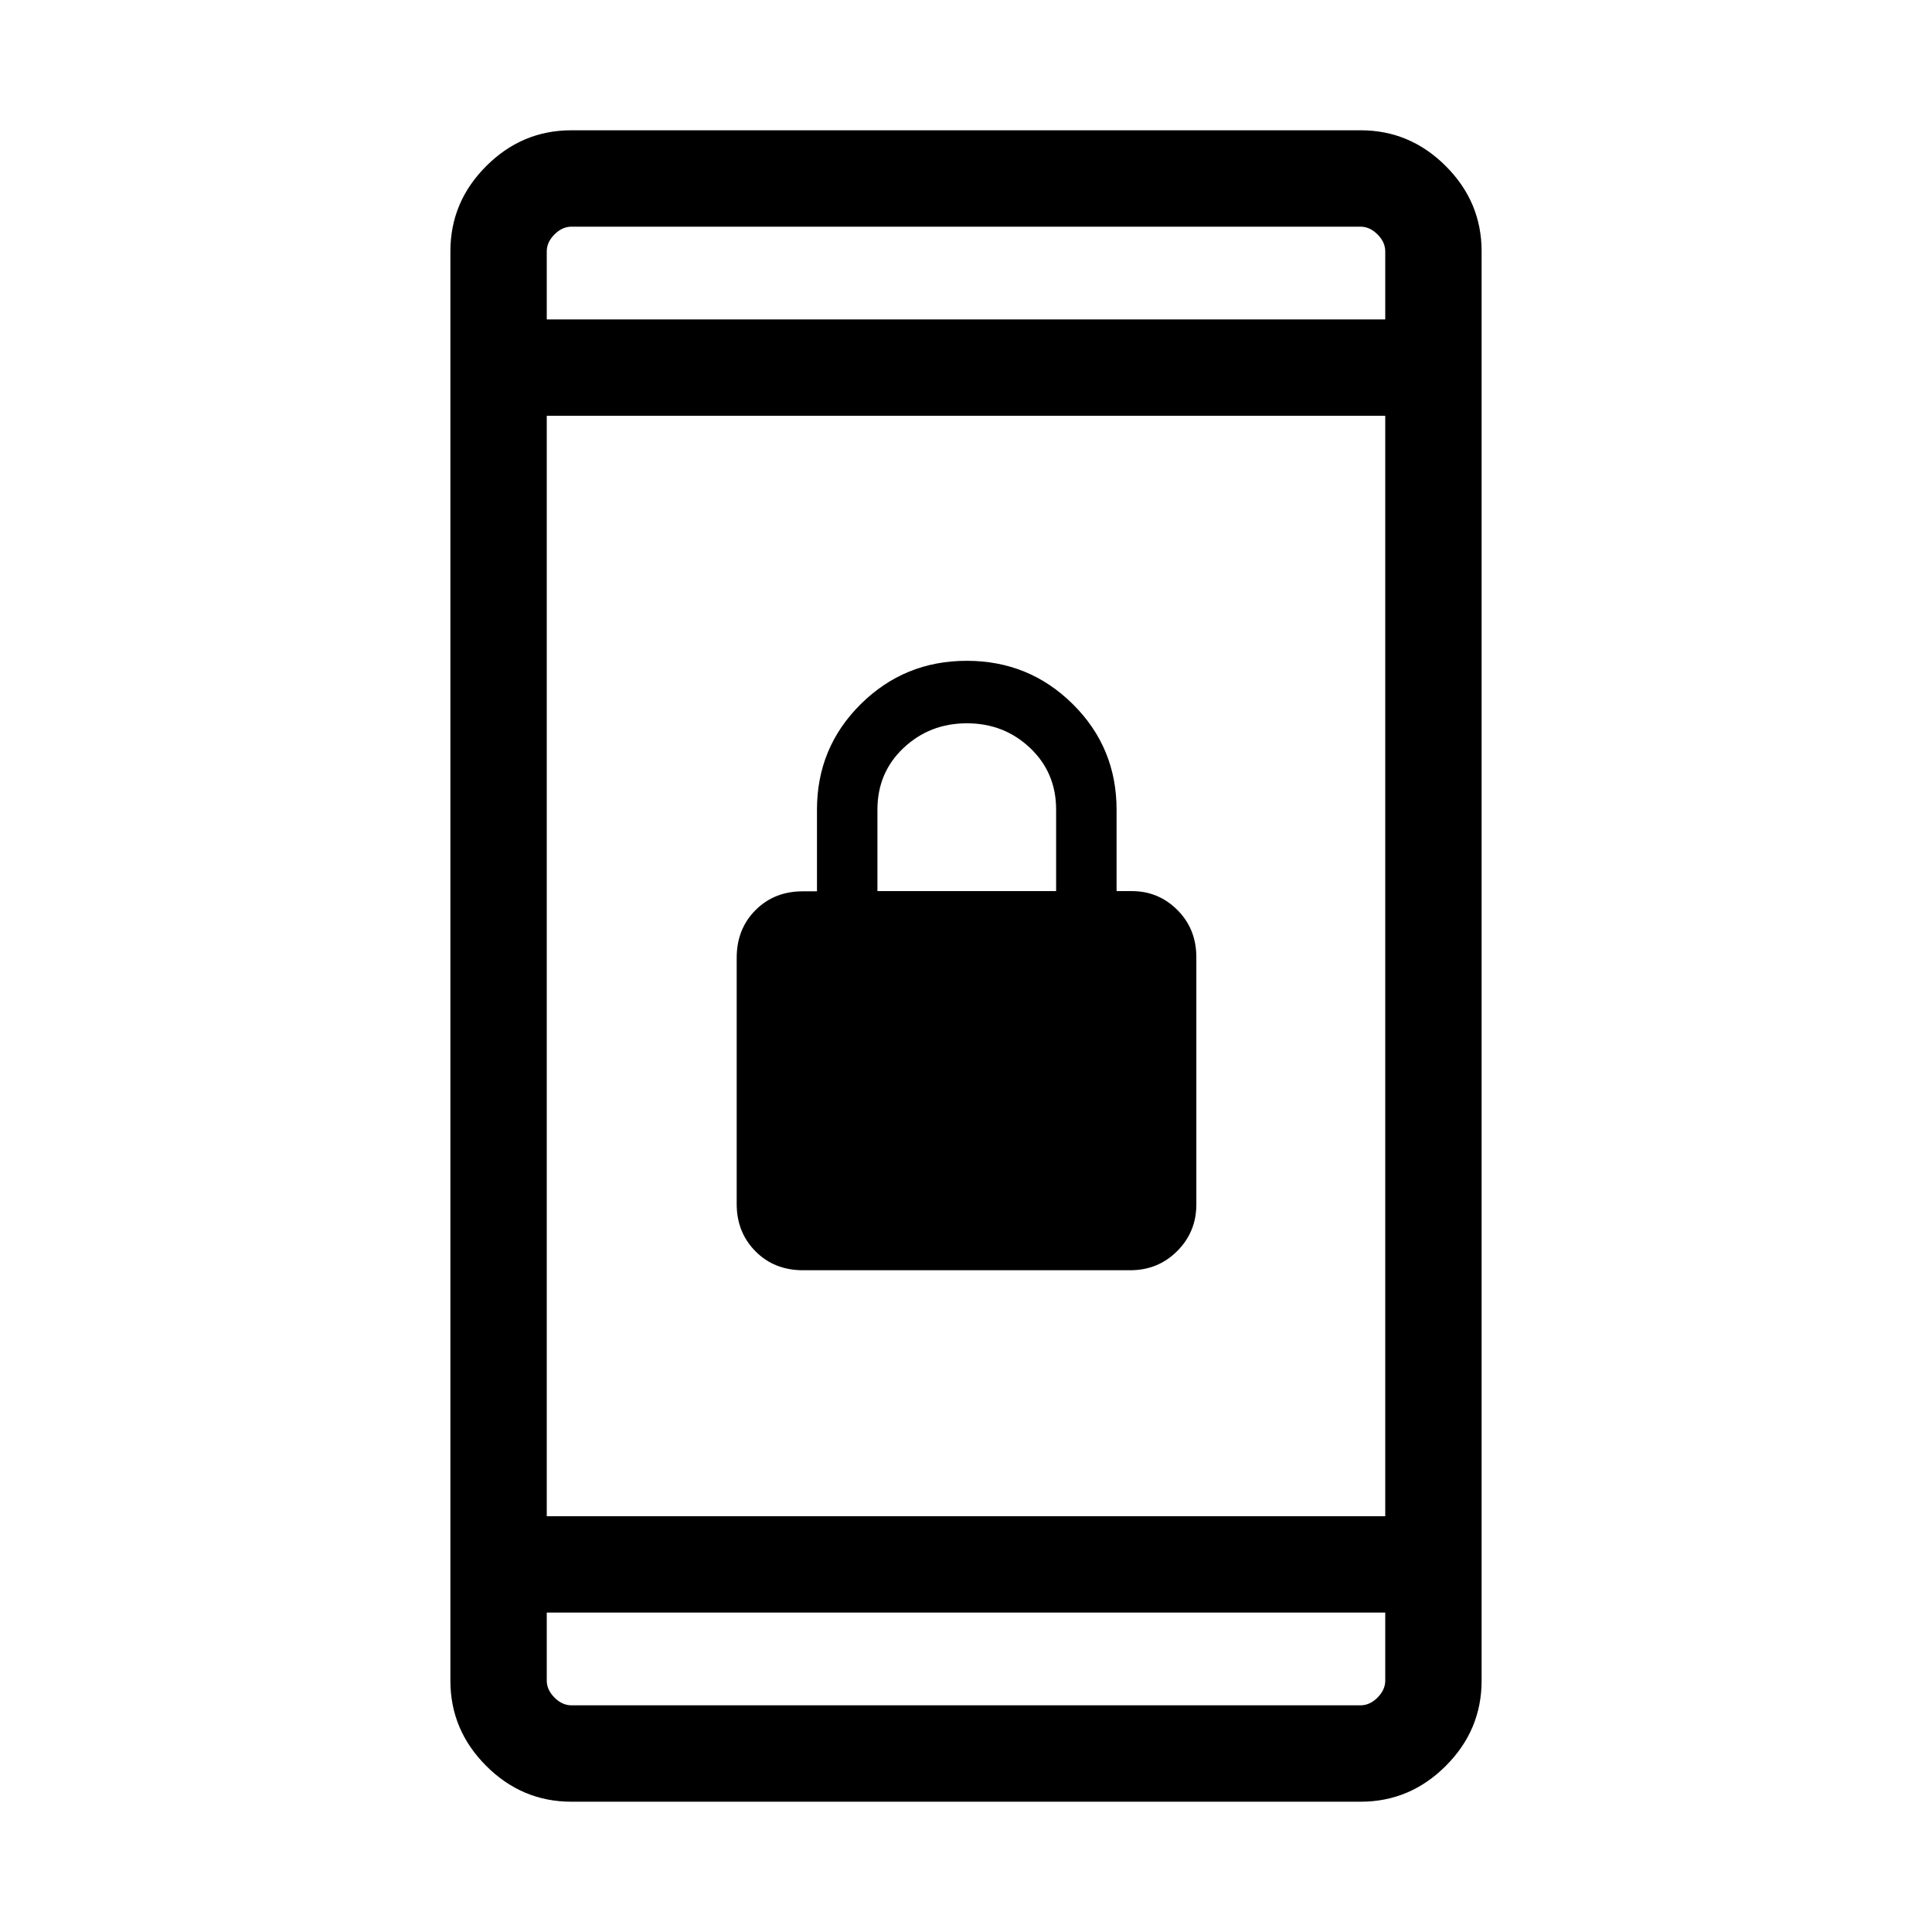 <svg xmlns="http://www.w3.org/2000/svg" height="40" viewBox="0 -960 960 960" width="40"><path d="M399.06-328.82q-14.35 0-23.67-9.42-9.33-9.42-9.33-23.45v-122.4q0-14.29 9.33-23.65 9.32-9.37 23.49-9.37h7.07v-40.58q0-30.88 21.74-52.42 21.73-21.54 52.69-21.54 30.97 0 52.7 21.54 21.74 21.54 21.74 52.42v40.47h7.54q13.32 0 22.71 9.42t9.39 23.45v122.82q0 13.68-9.53 23.2-9.54 9.51-23.34 9.51H399.06Zm36.93-188.4h88.79v-40.53q0-18.34-12.94-30.6-12.95-12.25-31.4-12.25-18.46 0-31.46 12.24-12.99 12.24-12.99 30.67v40.47ZM283.9-64.74q-24.52 0-42.31-17.8-17.79-17.79-17.79-42.3v-710.32q0-24.51 17.79-42.3 17.79-17.8 42.31-17.8h392.2q24.52 0 42.31 17.8 17.79 17.79 17.79 42.3v710.32q0 24.51-17.79 42.3-17.79 17.8-42.31 17.8H283.9Zm-12.22-93.97v33.77q0 4.62 3.85 8.47 3.84 3.84 8.46 3.84h392.02q4.62 0 8.46-3.84 3.85-3.85 3.85-8.47v-33.77H271.68Zm0-47.88h416.64v-546.82H271.68v546.82Zm0-594.7h416.64v-33.77q0-4.62-3.85-8.47-3.84-3.84-8.46-3.84H283.99q-4.62 0-8.46 3.84-3.85 3.85-3.85 8.47v33.77Zm0 0v-46.08V-801.29Zm0 642.58v46.08V-158.71Z"/></svg>